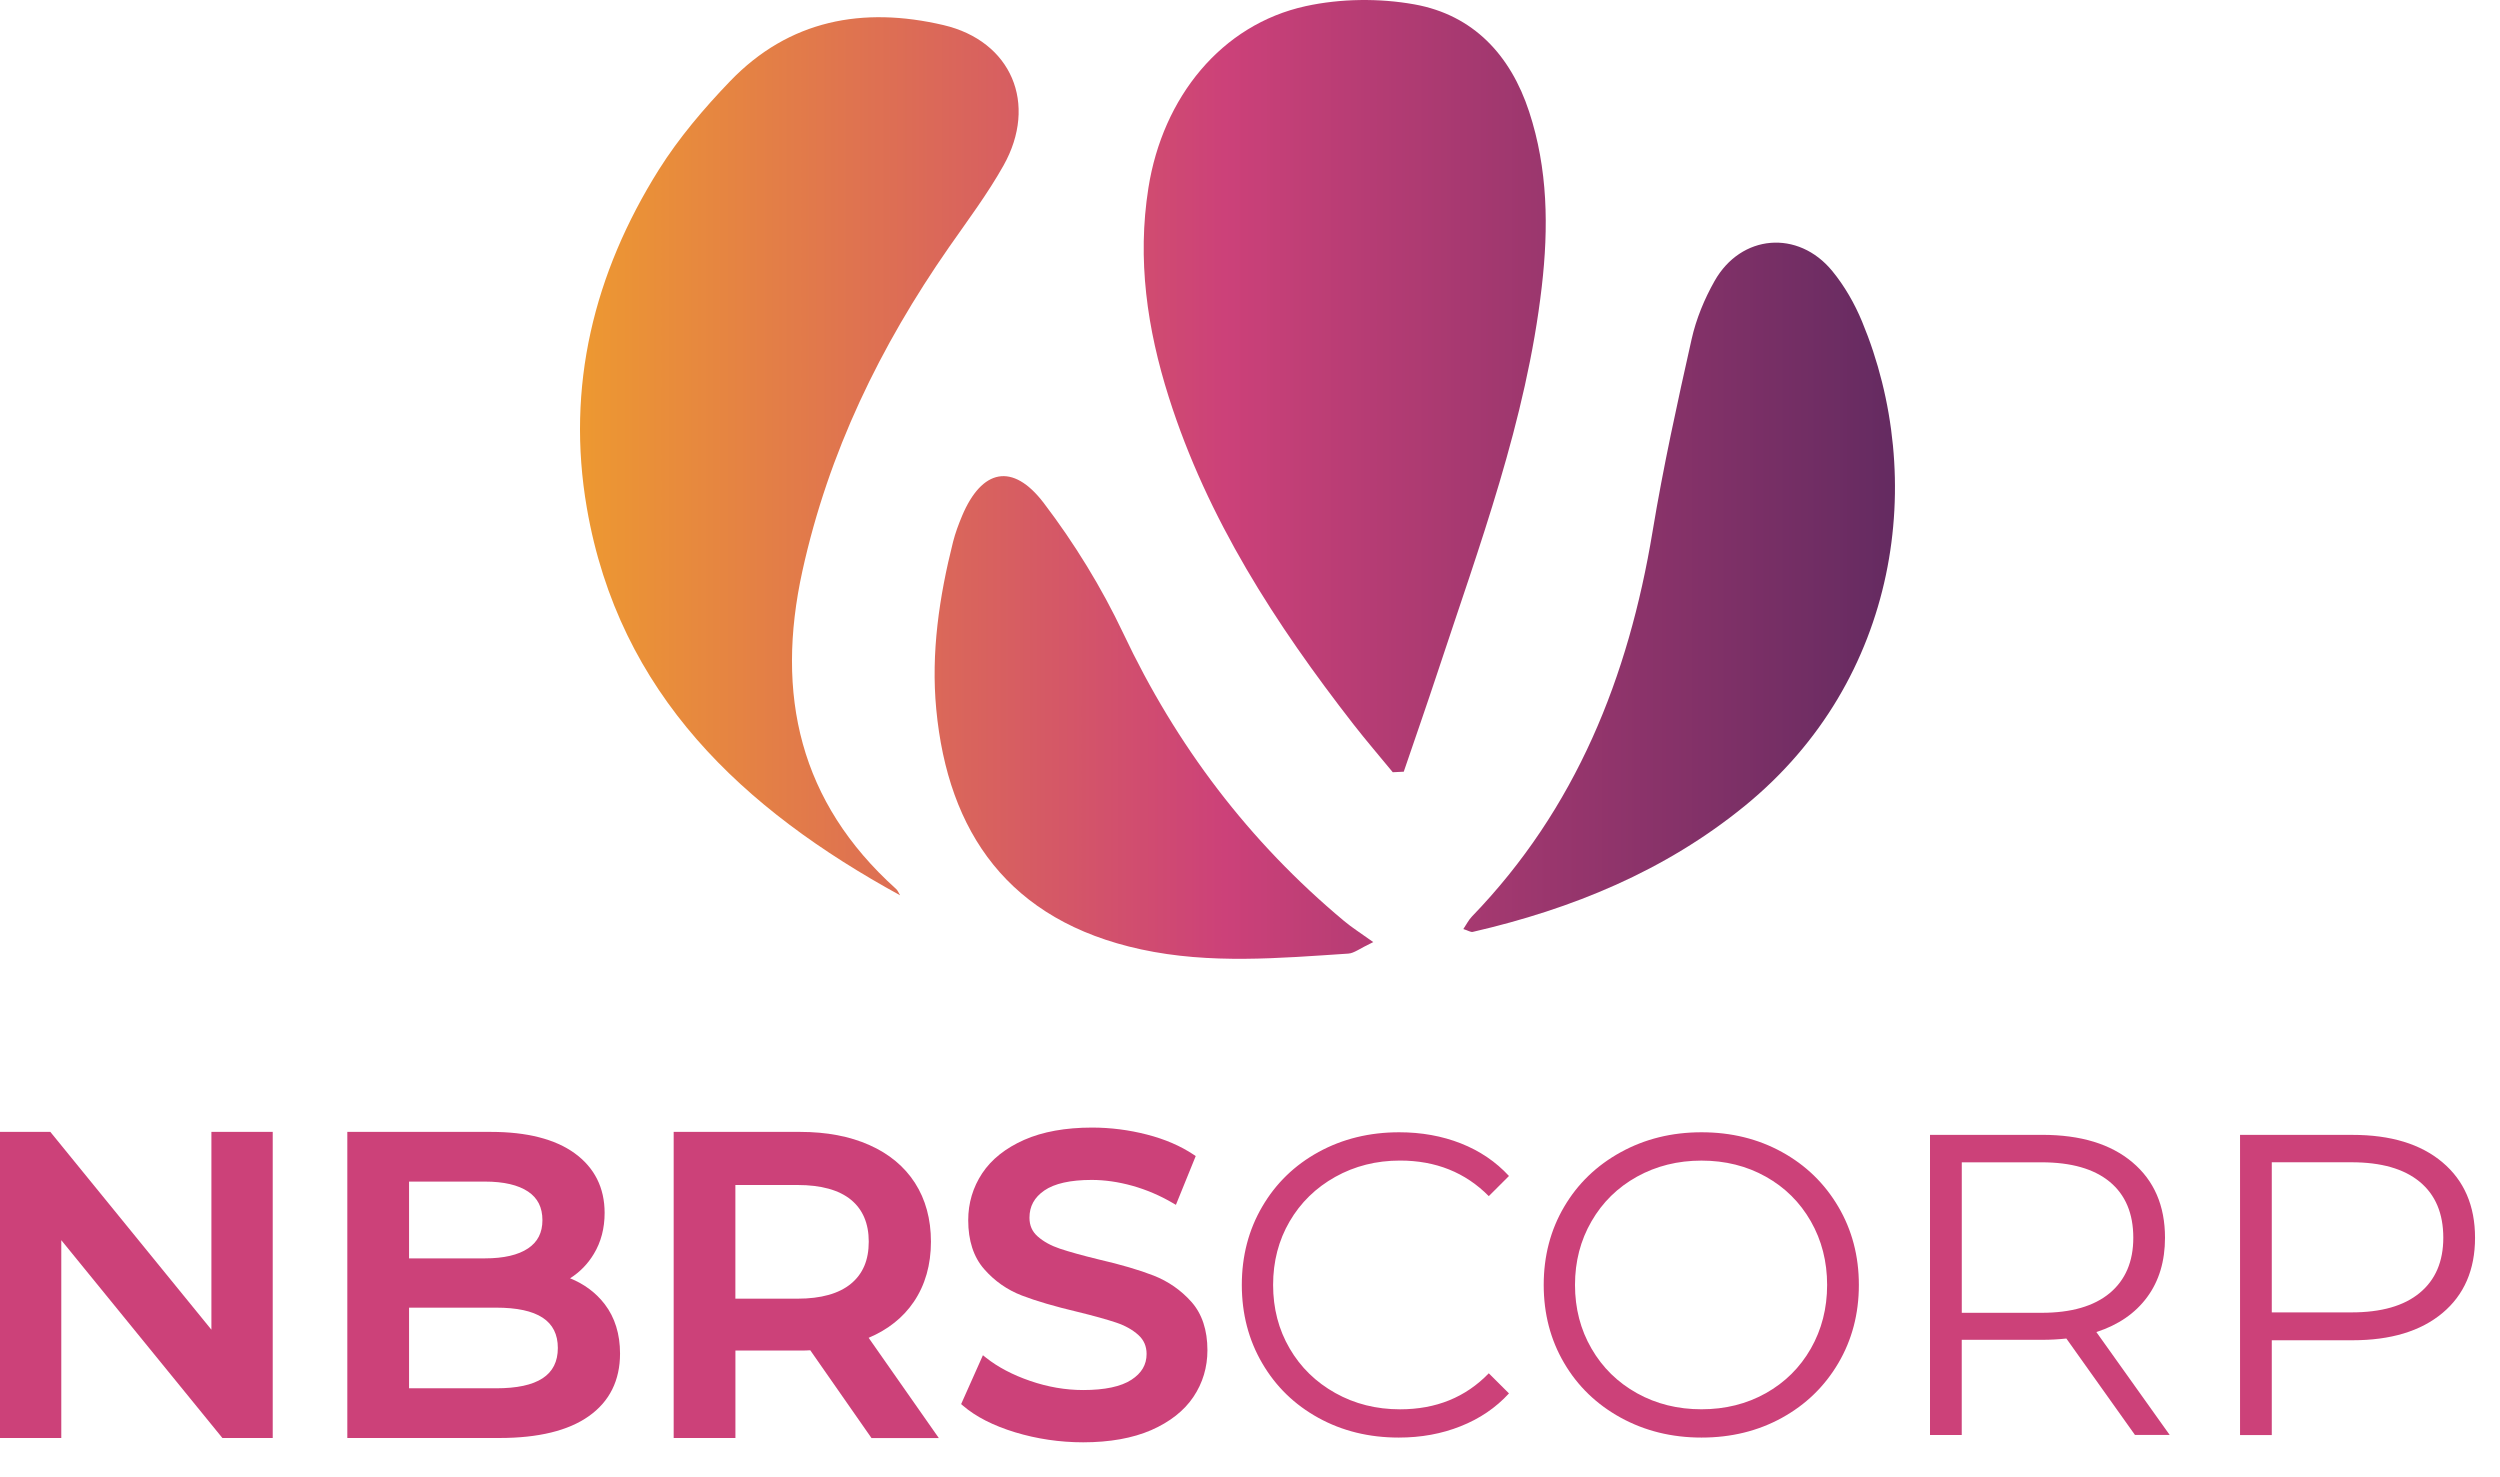<svg width="66" height="39" viewBox="0 0 66 39" fill="none" xmlns="http://www.w3.org/2000/svg">
<path d="M5.872 37.964L1.618 32.741V37.964H0V29.881H1.328L5.581 35.104V29.881H7.2V37.964H5.872Z" fill="#CC4179"/>
<path d="M9.169 37.964V29.882H12.962C13.909 29.882 14.653 30.071 15.17 30.445C15.695 30.826 15.962 31.356 15.962 32.021C15.962 32.426 15.867 32.79 15.678 33.102C15.52 33.366 15.309 33.583 15.05 33.747C15.426 33.899 15.735 34.13 15.967 34.434C16.233 34.783 16.369 35.22 16.369 35.733C16.369 36.444 16.092 37.001 15.543 37.388C15.004 37.77 14.211 37.963 13.188 37.963H9.169V37.964ZM13.097 36.651C14.195 36.651 14.727 36.303 14.727 35.587C14.727 34.87 14.194 34.522 13.097 34.522H10.799V36.651H13.097ZM12.803 33.221C13.298 33.221 13.682 33.132 13.942 32.957C14.196 32.786 14.32 32.542 14.32 32.213C14.32 31.876 14.196 31.629 13.942 31.458C13.681 31.283 13.298 31.194 12.803 31.194H10.799V33.221H12.803Z" fill="#CC4179"/>
<path d="M23.007 37.964L21.391 35.647C21.323 35.652 21.235 35.655 21.124 35.655H19.415V37.964H17.785V29.882H21.124C21.819 29.882 22.434 29.998 22.951 30.229C23.472 30.46 23.878 30.797 24.156 31.231C24.435 31.665 24.577 32.186 24.577 32.78C24.577 33.39 24.425 33.922 24.127 34.364C23.846 34.781 23.444 35.102 22.932 35.318L24.785 37.965H23.007V37.964ZM21.056 34.285C21.675 34.285 22.149 34.152 22.466 33.89C22.782 33.628 22.935 33.265 22.935 32.779C22.935 32.301 22.777 31.929 22.466 31.674C22.15 31.415 21.675 31.284 21.056 31.284H19.414V34.284H21.056V34.285Z" fill="#CC4179"/>
<path d="M28.595 38.077C27.978 38.077 27.374 37.987 26.8 37.813C26.222 37.637 25.757 37.399 25.418 37.106L25.374 37.068L25.949 35.778L26.029 35.842C26.344 36.092 26.738 36.299 27.199 36.457C27.661 36.616 28.13 36.697 28.595 36.697C29.166 36.697 29.595 36.606 29.87 36.426C30.139 36.251 30.27 36.028 30.27 35.745C30.27 35.54 30.198 35.376 30.053 35.244C29.899 35.105 29.701 34.994 29.463 34.915C29.218 34.833 28.877 34.738 28.451 34.634C27.848 34.491 27.352 34.346 26.976 34.201C26.592 34.053 26.257 33.82 25.982 33.505C25.702 33.186 25.561 32.752 25.561 32.213C25.561 31.762 25.685 31.346 25.93 30.975C26.175 30.606 26.549 30.309 27.039 30.092C27.527 29.877 28.13 29.768 28.831 29.768C29.318 29.768 29.805 29.83 30.278 29.952C30.753 30.074 31.168 30.253 31.513 30.484L31.567 30.52L31.044 31.808L30.965 31.762C30.625 31.562 30.266 31.409 29.896 31.305C29.527 31.202 29.166 31.15 28.82 31.15C28.258 31.15 27.837 31.245 27.569 31.43C27.306 31.612 27.178 31.847 27.178 32.147C27.178 32.351 27.248 32.513 27.395 32.642C27.548 32.778 27.747 32.887 27.984 32.966C28.229 33.048 28.57 33.143 28.996 33.247C29.585 33.383 30.076 33.527 30.455 33.675C30.842 33.827 31.178 34.06 31.454 34.37C31.734 34.686 31.876 35.115 31.876 35.645C31.876 36.097 31.752 36.512 31.506 36.878C31.261 37.244 30.885 37.539 30.391 37.756C29.901 37.968 29.297 38.077 28.595 38.077Z" fill="#CC4179"/>
<path d="M34.805 37.431C34.175 37.084 33.68 36.603 33.322 35.988C32.963 35.373 32.784 34.684 32.784 33.922C32.784 33.16 32.963 32.471 33.322 31.857C33.68 31.242 34.177 30.76 34.81 30.413C35.444 30.066 36.154 29.892 36.938 29.892C37.526 29.892 38.07 29.99 38.568 30.186C39.066 30.383 39.489 30.669 39.837 31.046L39.304 31.578C38.685 30.952 37.904 30.639 36.961 30.639C36.334 30.639 35.765 30.783 35.252 31.069C34.739 31.356 34.336 31.748 34.046 32.246C33.755 32.745 33.61 33.303 33.61 33.922C33.61 34.541 33.755 35.1 34.046 35.598C34.336 36.097 34.737 36.488 35.252 36.776C35.765 37.063 36.334 37.206 36.961 37.206C37.911 37.206 38.692 36.889 39.304 36.255L39.837 36.786C39.49 37.164 39.065 37.453 38.563 37.652C38.061 37.853 37.516 37.952 36.927 37.952C36.142 37.952 35.434 37.778 34.805 37.431Z" fill="#CC4179"/>
<path d="M42.786 37.426C42.148 37.075 41.65 36.594 41.292 35.982C40.933 35.37 40.754 34.684 40.754 33.922C40.754 33.16 40.933 32.473 41.292 31.862C41.65 31.251 42.148 30.77 42.786 30.419C43.424 30.068 44.134 29.892 44.92 29.892C45.705 29.892 46.412 30.066 47.042 30.413C47.673 30.76 48.169 31.242 48.531 31.857C48.893 32.472 49.074 33.16 49.074 33.922C49.074 34.684 48.893 35.373 48.531 35.988C48.168 36.604 47.672 37.084 47.042 37.431C46.412 37.778 45.705 37.952 44.92 37.952C44.134 37.952 43.423 37.776 42.786 37.426ZM46.617 36.781C47.123 36.497 47.519 36.105 47.806 35.603C48.092 35.101 48.236 34.541 48.236 33.922C48.236 33.304 48.092 32.743 47.806 32.242C47.518 31.739 47.123 31.347 46.617 31.064C46.112 30.781 45.545 30.64 44.919 30.64C44.293 30.64 43.725 30.782 43.216 31.064C42.707 31.347 42.306 31.739 42.016 32.242C41.725 32.744 41.58 33.304 41.58 33.922C41.58 34.541 41.725 35.102 42.016 35.603C42.306 36.105 42.707 36.497 43.216 36.781C43.725 37.064 44.293 37.205 44.919 37.205C45.545 37.205 46.112 37.064 46.617 36.781Z" fill="#CC4179"/>
<path d="M56.364 37.884L54.552 35.337C54.348 35.359 54.137 35.371 53.918 35.371H51.79V37.884H50.952V29.96H53.918C54.929 29.96 55.722 30.201 56.295 30.684C56.869 31.167 57.156 31.831 57.156 32.677C57.156 33.295 56.999 33.818 56.685 34.244C56.372 34.67 55.925 34.978 55.344 35.166L57.28 37.883H56.364V37.884ZM55.697 34.138C56.112 33.791 56.319 33.304 56.319 32.678C56.319 32.036 56.112 31.544 55.697 31.2C55.281 30.857 54.681 30.685 53.897 30.685H51.791V34.658H53.897C54.681 34.658 55.281 34.484 55.697 34.138Z" fill="#CC4179"/>
<path d="M64.481 30.685C65.054 31.168 65.341 31.832 65.341 32.678C65.341 33.523 65.053 34.185 64.481 34.664C63.907 35.144 63.114 35.383 62.103 35.383H59.975V37.885H59.137V29.961H62.103C63.114 29.96 63.907 30.201 64.481 30.685ZM63.88 34.132C64.296 33.789 64.503 33.303 64.503 32.677C64.503 32.035 64.296 31.543 63.88 31.199C63.465 30.856 62.865 30.684 62.081 30.684H59.975V34.647H62.081C62.866 34.647 63.466 34.476 63.88 34.132Z" fill="#CC4179"/>
<path d="M36.769 20.387C36.421 19.963 36.063 19.548 35.726 19.115C33.676 16.479 31.874 13.699 30.855 10.481C30.285 8.681 30.018 6.856 30.318 4.96C30.696 2.567 32.244 0.649 34.471 0.162C35.392 -0.039 36.414 -0.051 37.343 0.116C38.896 0.396 39.879 1.455 40.369 2.948C40.865 4.458 40.884 6.006 40.703 7.567C40.295 11.102 39.053 14.412 37.949 17.758C37.66 18.632 37.356 19.501 37.059 20.373C36.964 20.377 36.867 20.382 36.769 20.387Z" fill="url(#paint0_linear)"/>
<path d="M23.763 23.636C19.619 21.366 16.343 18.331 15.493 13.412C14.94 10.207 15.678 7.216 17.393 4.481C17.922 3.64 18.582 2.864 19.273 2.145C20.834 0.522 22.782 0.165 24.906 0.662C26.703 1.082 27.407 2.741 26.492 4.371C26.07 5.122 25.547 5.819 25.052 6.529C23.236 9.139 21.873 11.942 21.184 15.071C20.465 18.342 21.107 21.175 23.654 23.466C23.703 23.509 23.727 23.578 23.763 23.636Z" fill="url(#paint1_linear)"/>
<path d="M38.632 24.527C38.714 24.406 38.771 24.287 38.859 24.196C41.608 21.351 42.992 17.874 43.628 14.031C43.91 12.327 44.281 10.638 44.659 8.953C44.778 8.421 44.996 7.893 45.265 7.418C45.963 6.184 47.47 6.056 48.372 7.155C48.696 7.55 48.962 8.015 49.158 8.488C50.873 12.614 50.156 17.941 46.058 21.279C43.95 22.996 41.506 23.996 38.881 24.602C38.826 24.614 38.756 24.565 38.632 24.527Z" fill="url(#paint2_linear)"/>
<path d="M36.254 24.871C35.891 25.044 35.748 25.165 35.598 25.175C33.772 25.295 31.945 25.458 30.125 25.064C26.627 24.307 25.024 21.972 24.717 18.723C24.576 17.229 24.796 15.755 25.161 14.304C25.22 14.071 25.306 13.842 25.399 13.619C25.919 12.384 26.733 12.2 27.555 13.279C28.365 14.343 29.082 15.51 29.654 16.719C31.053 19.682 32.972 22.218 35.482 24.313C35.688 24.486 35.918 24.63 36.254 24.871Z" fill="url(#paint3_linear)"/>
<defs>
<linearGradient id="paint0_linear" x1="14.837" y1="10.194" x2="49.852" y2="10.194" gradientUnits="userSpaceOnUse">
<stop stop-color="#EE9B2F"/>
<stop offset="0.5" stop-color="#CC4179"/>
<stop offset="1" stop-color="#652B61"/>
</linearGradient>
<linearGradient id="paint1_linear" x1="14.837" y1="12.045" x2="49.852" y2="12.045" gradientUnits="userSpaceOnUse">
<stop stop-color="#EE9B2F"/>
<stop offset="0.5" stop-color="#CC4179"/>
<stop offset="1" stop-color="#652B61"/>
</linearGradient>
<linearGradient id="paint2_linear" x1="14.837" y1="15.503" x2="49.852" y2="15.503" gradientUnits="userSpaceOnUse">
<stop stop-color="#EE9B2F"/>
<stop offset="0.5" stop-color="#CC4179"/>
<stop offset="1" stop-color="#652B61"/>
</linearGradient>
<linearGradient id="paint3_linear" x1="14.837" y1="18.942" x2="49.852" y2="18.942" gradientUnits="userSpaceOnUse">
<stop stop-color="#EE9B2F"/>
<stop offset="0.5" stop-color="#CC4179"/>
<stop offset="1" stop-color="#652B61"/>
</linearGradient>
</defs>
</svg>
